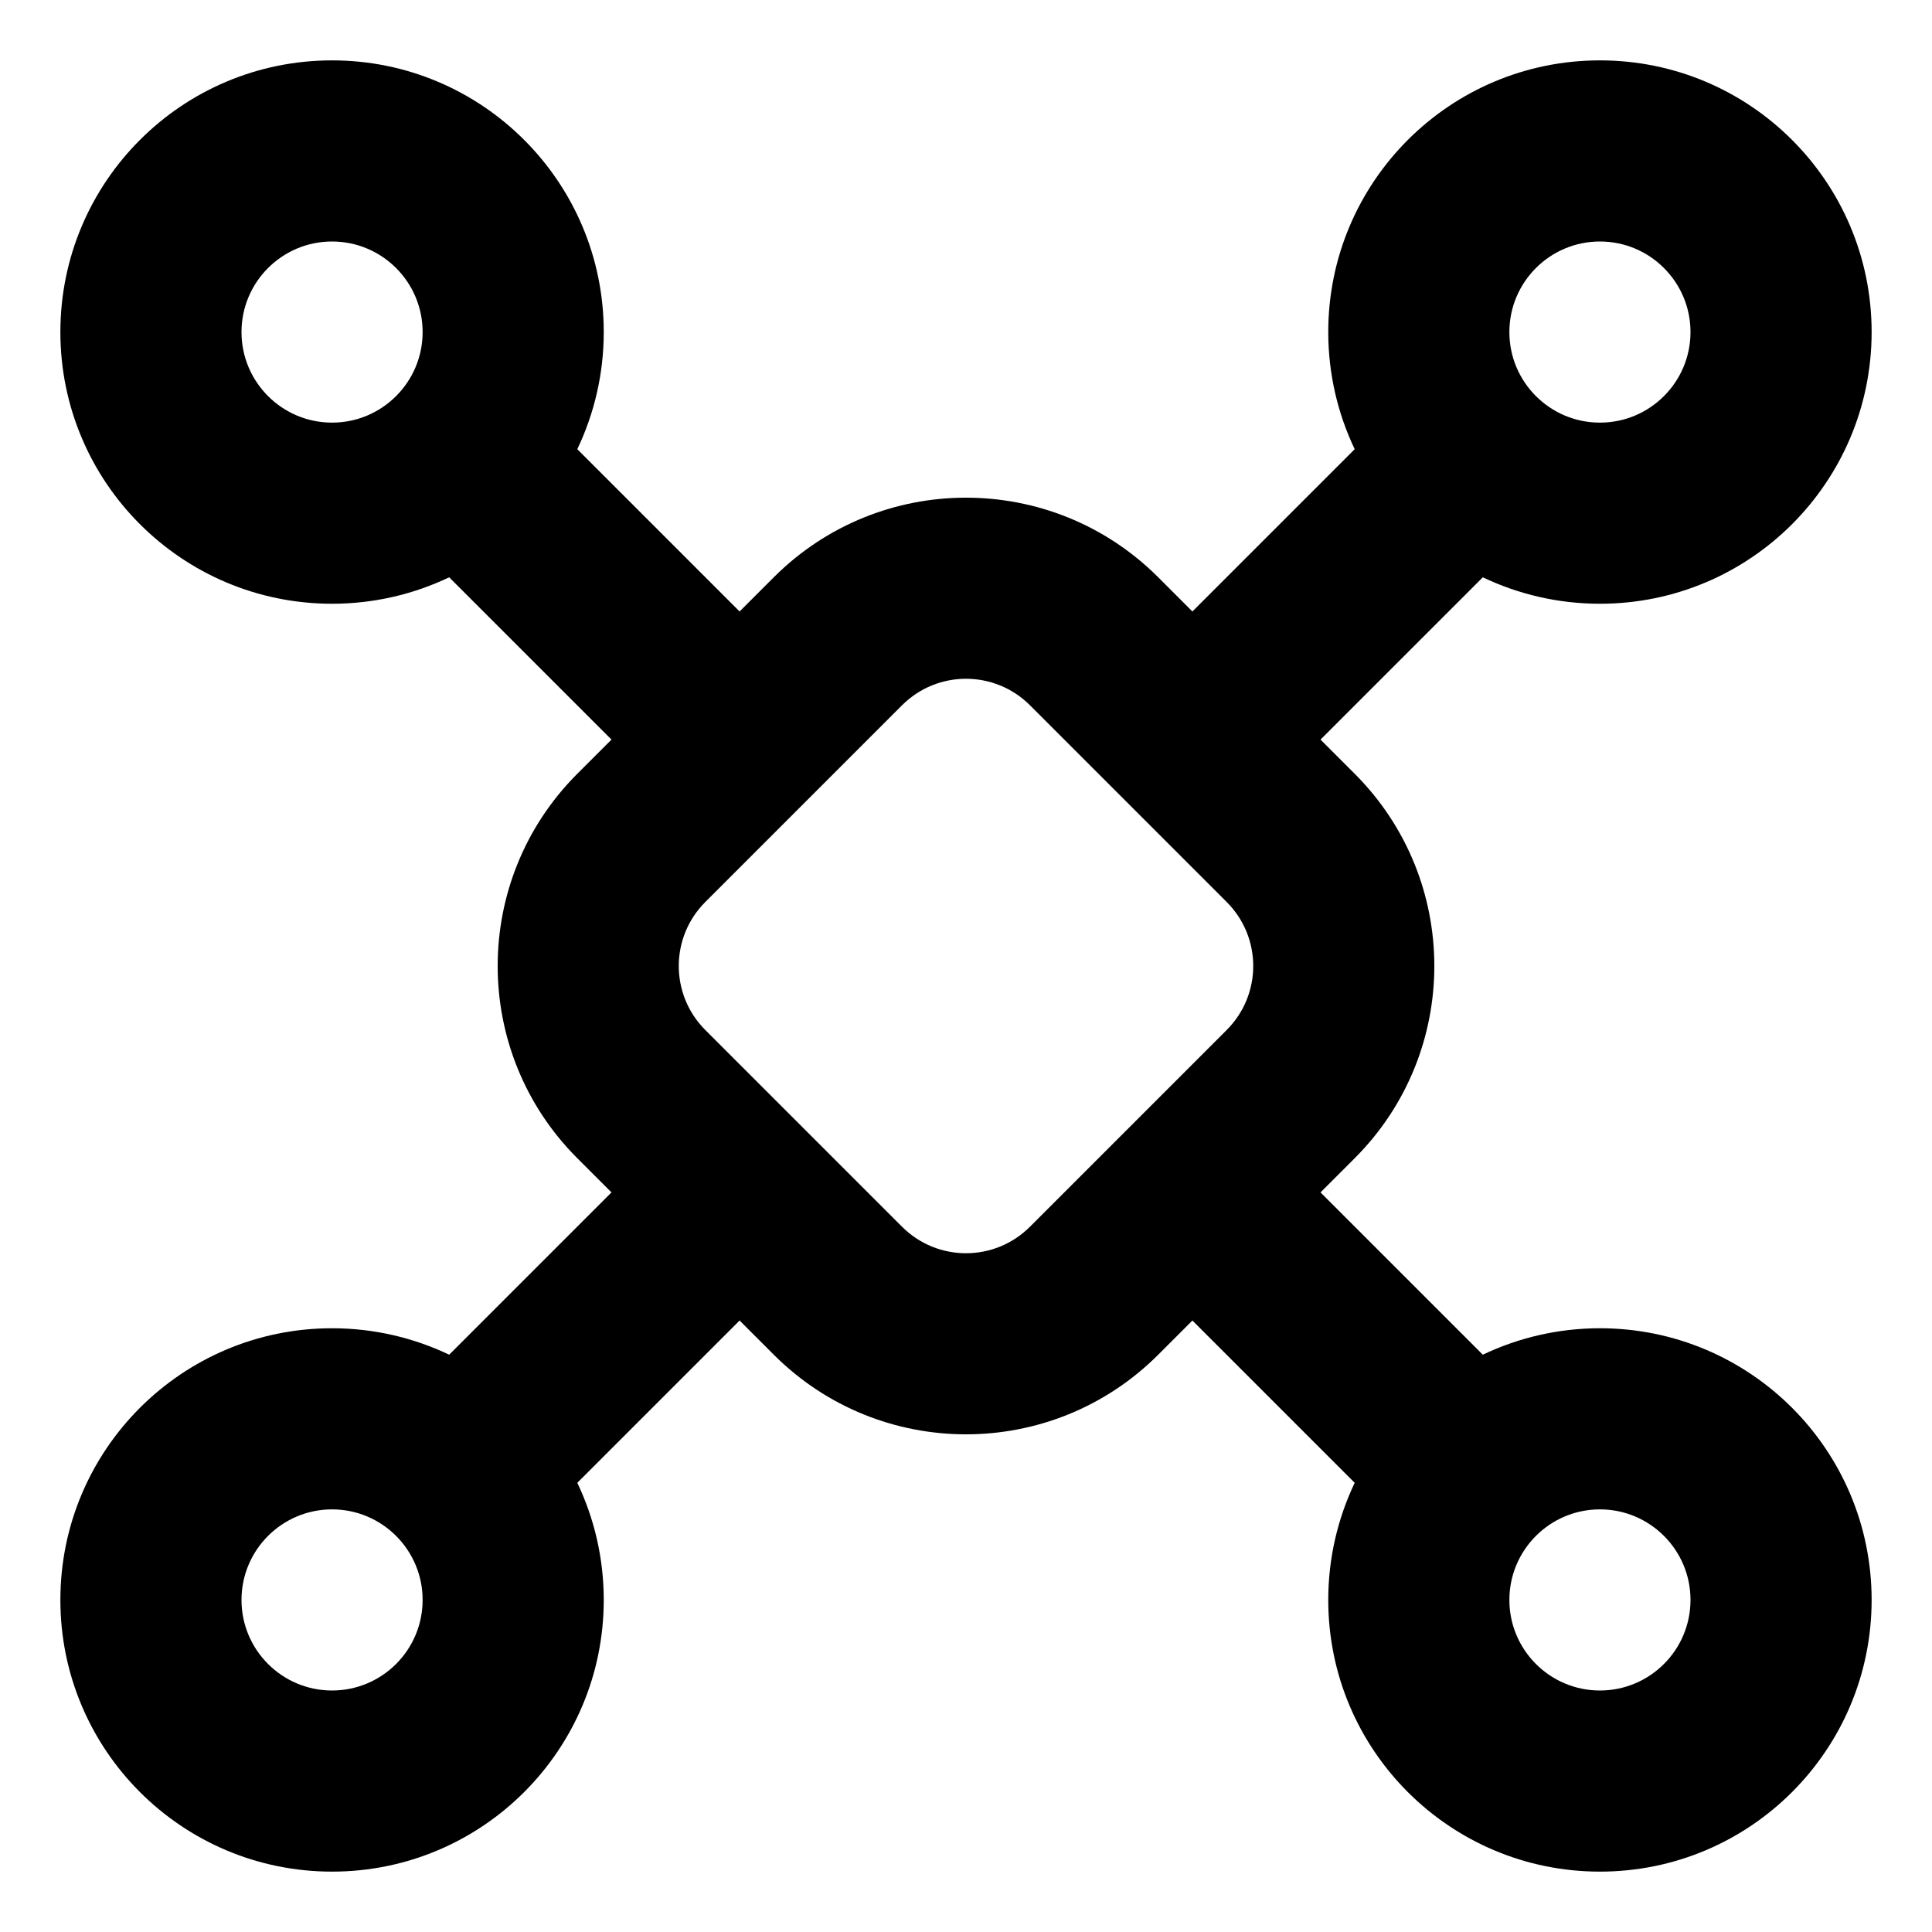 <svg width="16" height="16" viewBox="0 0 16 16" fill="none" xmlns="http://www.w3.org/2000/svg">
<g id="size=16">
<path id="Path" fill-rule="evenodd" clip-rule="evenodd" d="M0.5 2.75C0.5 1.507 1.507 0.5 2.75 0.5C3.993 0.5 5 1.507 5 2.75C5 3.097 4.921 3.426 4.781 3.72L6.125 5.064L6.409 4.78C7.288 3.902 8.712 3.902 9.591 4.78L9.875 5.064L11.219 3.72C11.079 3.426 11 3.097 11 2.75C11 1.507 12.007 0.5 13.25 0.5C14.493 0.5 15.5 1.507 15.5 2.75C15.5 3.993 14.493 5 13.25 5C12.903 5 12.574 4.921 12.28 4.781L10.936 6.125L11.22 6.409C12.098 7.288 12.098 8.712 11.22 9.591L10.936 9.875L12.28 11.219C12.574 11.079 12.903 11 13.25 11C14.493 11 15.5 12.007 15.5 13.25C15.5 14.493 14.493 15.5 13.25 15.5C12.007 15.5 11 14.493 11 13.25C11 12.903 11.079 12.574 11.219 12.28L9.875 10.936L9.591 11.22C8.712 12.098 7.288 12.098 6.409 11.22L6.125 10.936L4.781 12.28C4.921 12.574 5 12.903 5 13.25C5 14.493 3.993 15.5 2.75 15.5C1.507 15.5 0.5 14.493 0.5 13.25C0.5 12.007 1.507 11 2.75 11C3.097 11 3.426 11.079 3.72 11.219L5.064 9.875L4.78 9.591C3.902 8.712 3.902 7.288 4.78 6.409L5.064 6.125L3.72 4.781C3.426 4.921 3.097 5 2.75 5C1.507 5 0.5 3.993 0.5 2.75ZM2.75 2C2.336 2 2 2.336 2 2.75C2 3.164 2.336 3.5 2.75 3.5C3.164 3.5 3.5 3.164 3.5 2.75C3.5 2.336 3.164 2 2.75 2ZM2.75 12.5C2.336 12.5 2 12.836 2 13.25C2 13.664 2.336 14 2.75 14C3.164 14 3.5 13.664 3.5 13.25C3.5 12.836 3.164 12.5 2.75 12.5ZM12.5 13.25C12.5 12.836 12.836 12.5 13.25 12.5C13.664 12.5 14 12.836 14 13.25C14 13.664 13.664 14 13.25 14C12.836 14 12.5 13.664 12.5 13.25ZM13.25 2C12.836 2 12.5 2.336 12.5 2.75C12.5 3.164 12.836 3.5 13.25 3.5C13.664 3.5 14 3.164 14 2.75C14 2.336 13.664 2 13.25 2ZM7.47 5.841C7.763 5.548 8.237 5.548 8.53 5.841L10.159 7.47C10.452 7.763 10.452 8.237 10.159 8.53L8.53 10.159C8.237 10.452 7.763 10.452 7.47 10.159L5.841 8.53C5.548 8.237 5.548 7.763 5.841 7.47L7.47 5.841Z" fill="#000001"/>
</g>
</svg>
